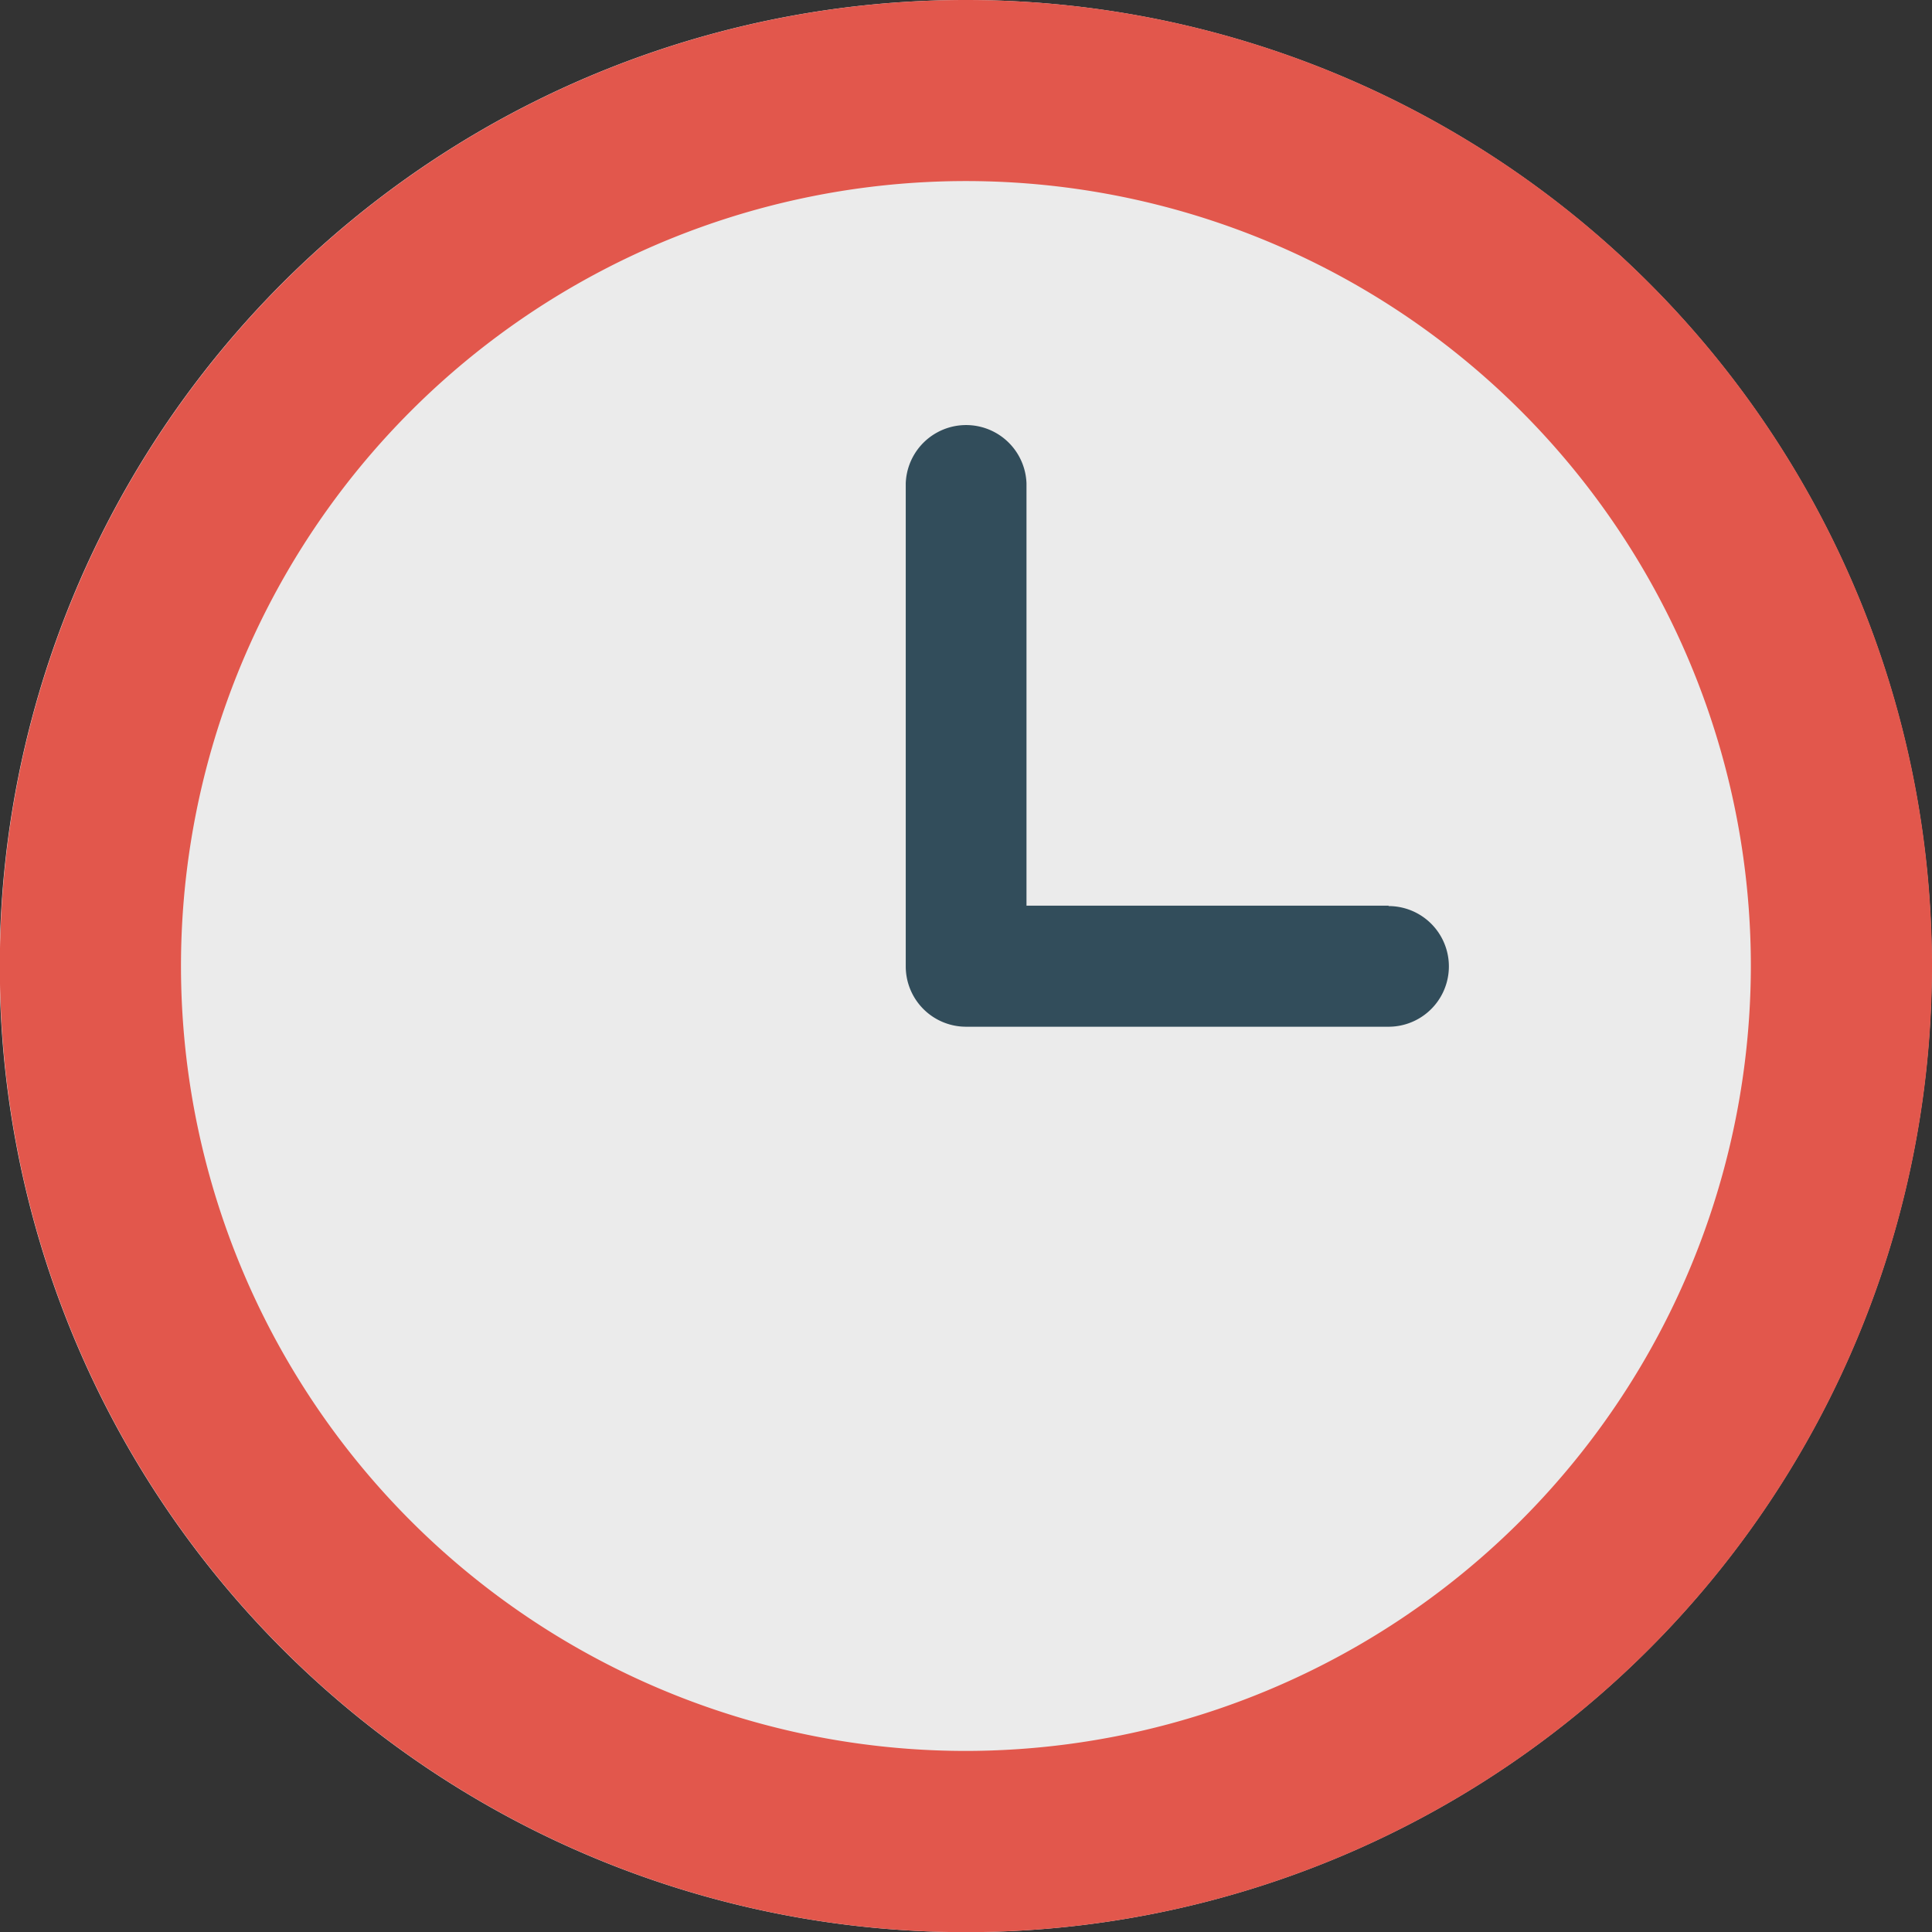 <svg id="clock-svgrepo-com" xmlns="http://www.w3.org/2000/svg" width="24.242" height="24.243" viewBox="0 0 24.242 24.243">
  <rect x="0" y="0" width="24.242" height="24.243" fill="#333333" stroke="none"/>
  <path id="Path_265" data-name="Path 265" d="M12.126,0A12.122,12.122,0,1,1,0,12.121,12.121,12.121,0,0,1,12.126,0Z" transform="translate(-0.005)" fill="#ebebeb"/>
  <path id="Path_266" data-name="Path 266" d="M168.722,81.957h-4.545v-5.3a.758.758,0,0,0-1.515,0v6.061a.757.757,0,0,0,.758.758h5.3a.757.757,0,1,0,0-1.514Z" transform="translate(-151.297 -70.593)" fill="#324d5b"/>
  <path id="Path_267" data-name="Path 267" d="M12.126,0A12.122,12.122,0,1,0,24.247,12.121,12.121,12.121,0,0,0,12.126,0Zm0,21.97a9.849,9.849,0,1,1,9.848-9.849A9.86,9.86,0,0,1,12.126,21.97Z" transform="translate(-0.005)" fill="#e2574c"/>
</svg>
